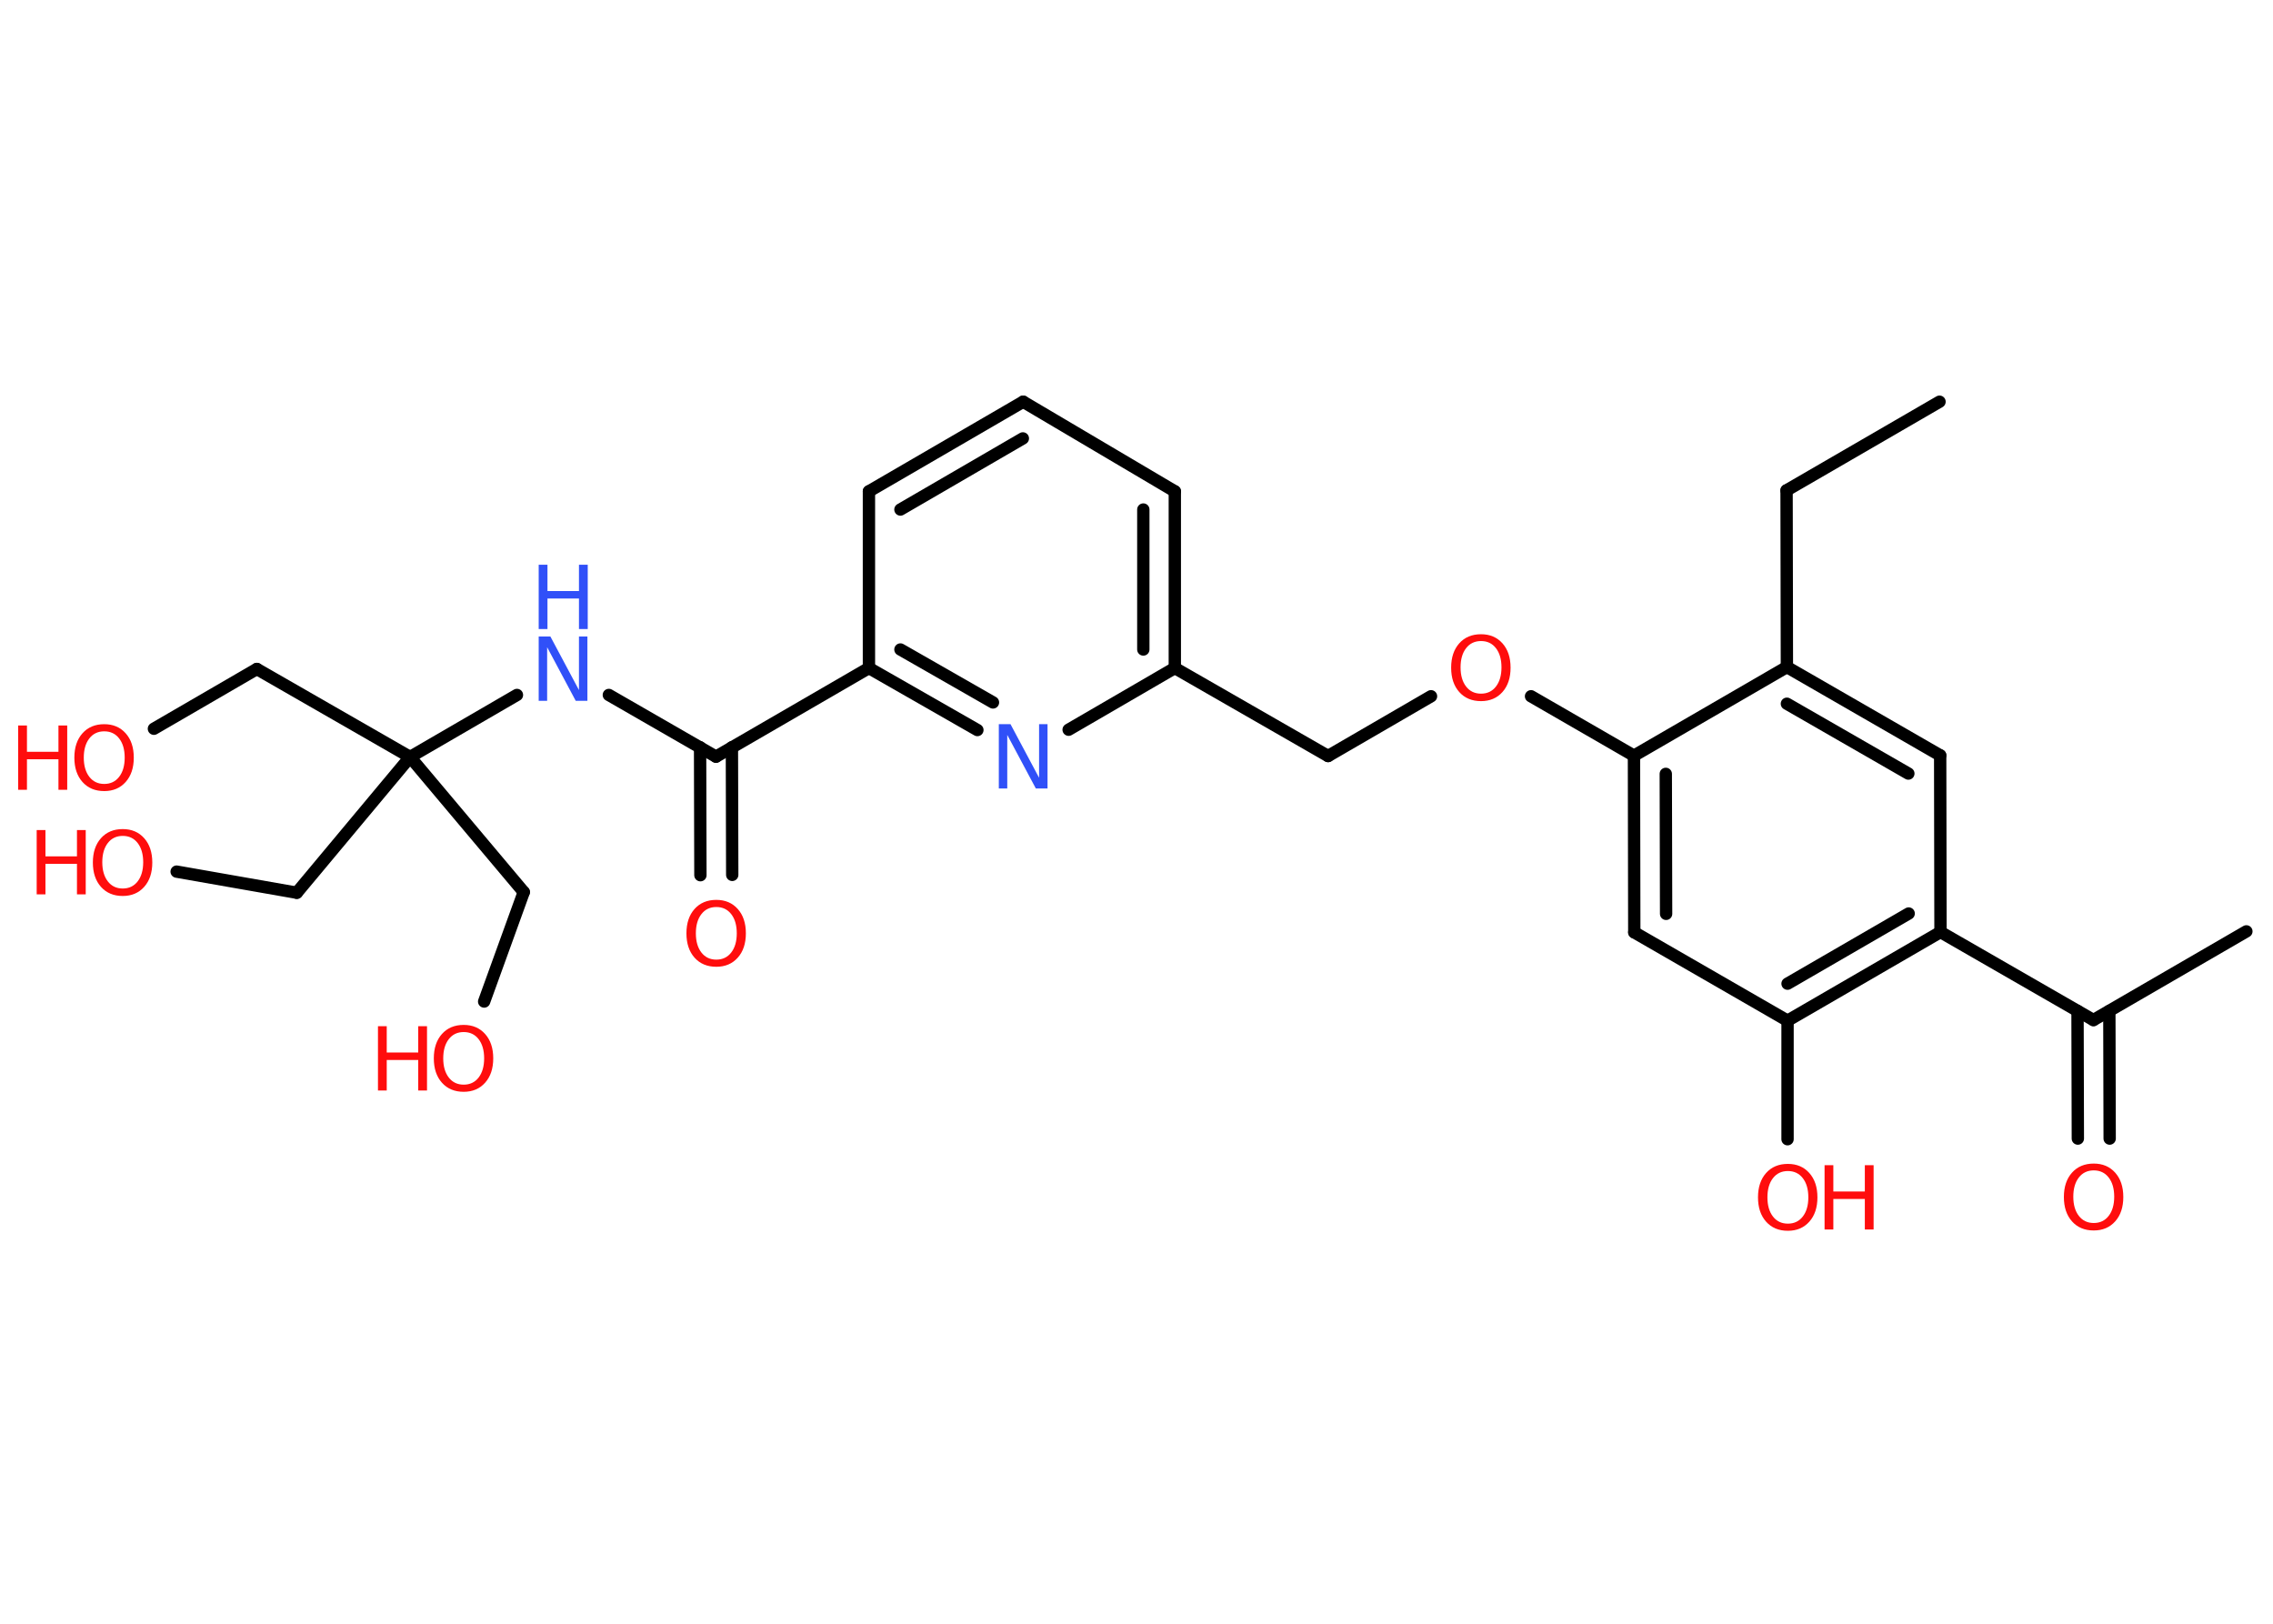 <?xml version='1.0' encoding='UTF-8'?>
<!DOCTYPE svg PUBLIC "-//W3C//DTD SVG 1.1//EN" "http://www.w3.org/Graphics/SVG/1.1/DTD/svg11.dtd">
<svg version='1.2' xmlns='http://www.w3.org/2000/svg' xmlns:xlink='http://www.w3.org/1999/xlink' width='70.0mm' height='50.0mm' viewBox='0 0 70.0 50.0'>
  <desc>Generated by the Chemistry Development Kit (http://github.com/cdk)</desc>
  <g stroke-linecap='round' stroke-linejoin='round' stroke='#000000' stroke-width='.38' fill='#FF0D0D'>
    <rect x='.0' y='.0' width='70.0' height='50.0' fill='#FFFFFF' stroke='none'/>
    <g id='mol1' class='mol'>
      <line id='mol1bnd1' class='bond' x1='59.73' y1='12.37' x2='55.02' y2='15.1'/>
      <line id='mol1bnd2' class='bond' x1='55.02' y1='15.1' x2='55.03' y2='20.54'/>
      <g id='mol1bnd3' class='bond'>
        <line x1='59.75' y1='23.26' x2='55.03' y2='20.54'/>
        <line x1='58.77' y1='23.82' x2='55.03' y2='21.67'/>
      </g>
      <line id='mol1bnd4' class='bond' x1='59.75' y1='23.26' x2='59.76' y2='28.7'/>
      <line id='mol1bnd5' class='bond' x1='59.76' y1='28.7' x2='64.47' y2='31.41'/>
      <line id='mol1bnd6' class='bond' x1='64.47' y1='31.41' x2='69.18' y2='28.68'/>
      <g id='mol1bnd7' class='bond'>
        <line x1='64.96' y1='31.13' x2='64.97' y2='35.06'/>
        <line x1='63.98' y1='31.13' x2='63.99' y2='35.06'/>
      </g>
      <g id='mol1bnd8' class='bond'>
        <line x1='55.05' y1='31.43' x2='59.76' y2='28.7'/>
        <line x1='55.05' y1='30.29' x2='58.78' y2='28.13'/>
      </g>
      <line id='mol1bnd9' class='bond' x1='55.05' y1='31.43' x2='55.05' y2='35.08'/>
      <line id='mol1bnd10' class='bond' x1='55.05' y1='31.43' x2='50.33' y2='28.71'/>
      <g id='mol1bnd11' class='bond'>
        <line x1='50.32' y1='23.27' x2='50.33' y2='28.71'/>
        <line x1='51.3' y1='23.83' x2='51.31' y2='28.14'/>
      </g>
      <line id='mol1bnd12' class='bond' x1='55.03' y1='20.54' x2='50.32' y2='23.27'/>
      <line id='mol1bnd13' class='bond' x1='50.32' y1='23.27' x2='47.15' y2='21.44'/>
      <line id='mol1bnd14' class='bond' x1='44.07' y1='21.44' x2='40.9' y2='23.28'/>
      <line id='mol1bnd15' class='bond' x1='40.9' y1='23.28' x2='36.18' y2='20.57'/>
      <g id='mol1bnd16' class='bond'>
        <line x1='36.18' y1='20.57' x2='36.18' y2='15.13'/>
        <line x1='35.21' y1='20.0' x2='35.21' y2='15.69'/>
      </g>
      <line id='mol1bnd17' class='bond' x1='36.18' y1='15.13' x2='31.51' y2='12.37'/>
      <g id='mol1bnd18' class='bond'>
        <line x1='31.51' y1='12.37' x2='26.76' y2='15.13'/>
        <line x1='31.5' y1='13.5' x2='27.73' y2='15.69'/>
      </g>
      <line id='mol1bnd19' class='bond' x1='26.76' y1='15.13' x2='26.76' y2='20.57'/>
      <line id='mol1bnd20' class='bond' x1='26.76' y1='20.57' x2='22.05' y2='23.3'/>
      <g id='mol1bnd21' class='bond'>
        <line x1='22.54' y1='23.01' x2='22.55' y2='26.94'/>
        <line x1='21.56' y1='23.01' x2='21.57' y2='26.95'/>
      </g>
      <line id='mol1bnd22' class='bond' x1='22.05' y1='23.3' x2='18.75' y2='21.4'/>
      <line id='mol1bnd23' class='bond' x1='15.92' y1='21.4' x2='12.63' y2='23.31'/>
      <line id='mol1bnd24' class='bond' x1='12.63' y1='23.31' x2='7.91' y2='20.6'/>
      <line id='mol1bnd25' class='bond' x1='7.91' y1='20.6' x2='4.74' y2='22.44'/>
      <line id='mol1bnd26' class='bond' x1='12.63' y1='23.31' x2='9.14' y2='27.49'/>
      <line id='mol1bnd27' class='bond' x1='9.14' y1='27.49' x2='5.44' y2='26.84'/>
      <line id='mol1bnd28' class='bond' x1='12.63' y1='23.31' x2='16.13' y2='27.47'/>
      <line id='mol1bnd29' class='bond' x1='16.13' y1='27.47' x2='14.91' y2='30.84'/>
      <g id='mol1bnd30' class='bond'>
        <line x1='26.76' y1='20.57' x2='30.1' y2='22.48'/>
        <line x1='27.73' y1='20.0' x2='30.58' y2='21.63'/>
      </g>
      <line id='mol1bnd31' class='bond' x1='36.18' y1='20.57' x2='32.91' y2='22.47'/>
      <path id='mol1atm8' class='atom' d='M64.48 36.04q-.29 .0 -.46 .22q-.17 .22 -.17 .59q.0 .37 .17 .59q.17 .22 .46 .22q.29 .0 .46 -.22q.17 -.22 .17 -.59q.0 -.37 -.17 -.59q-.17 -.22 -.46 -.22zM64.48 35.83q.41 .0 .66 .28q.25 .28 .25 .75q.0 .47 -.25 .75q-.25 .28 -.66 .28q-.42 .0 -.67 -.28q-.25 -.28 -.25 -.75q.0 -.47 .25 -.75q.25 -.28 .67 -.28z' stroke='none'/>
      <g id='mol1atm10' class='atom'>
        <path d='M55.06 36.06q-.29 .0 -.46 .22q-.17 .22 -.17 .59q.0 .37 .17 .59q.17 .22 .46 .22q.29 .0 .46 -.22q.17 -.22 .17 -.59q.0 -.37 -.17 -.59q-.17 -.22 -.46 -.22zM55.06 35.84q.41 .0 .66 .28q.25 .28 .25 .75q.0 .47 -.25 .75q-.25 .28 -.66 .28q-.42 .0 -.67 -.28q-.25 -.28 -.25 -.75q.0 -.47 .25 -.75q.25 -.28 .67 -.28z' stroke='none'/>
        <path d='M56.19 35.88h.27v.81h.97v-.81h.27v1.98h-.27v-.94h-.97v.94h-.27v-1.98z' stroke='none'/>
      </g>
      <path id='mol1atm13' class='atom' d='M45.61 19.74q-.29 .0 -.46 .22q-.17 .22 -.17 .59q.0 .37 .17 .59q.17 .22 .46 .22q.29 .0 .46 -.22q.17 -.22 .17 -.59q.0 -.37 -.17 -.59q-.17 -.22 -.46 -.22zM45.61 19.53q.41 .0 .66 .28q.25 .28 .25 .75q.0 .47 -.25 .75q-.25 .28 -.66 .28q-.42 .0 -.67 -.28q-.25 -.28 -.25 -.75q.0 -.47 .25 -.75q.25 -.28 .67 -.28z' stroke='none'/>
      <path id='mol1atm21' class='atom' d='M22.06 27.93q-.29 .0 -.46 .22q-.17 .22 -.17 .59q.0 .37 .17 .59q.17 .22 .46 .22q.29 .0 .46 -.22q.17 -.22 .17 -.59q.0 -.37 -.17 -.59q-.17 -.22 -.46 -.22zM22.06 27.71q.41 .0 .66 .28q.25 .28 .25 .75q.0 .47 -.25 .75q-.25 .28 -.66 .28q-.42 .0 -.67 -.28q-.25 -.28 -.25 -.75q.0 -.47 .25 -.75q.25 -.28 .67 -.28z' stroke='none'/>
      <g id='mol1atm22' class='atom'>
        <path d='M16.59 19.6h.36l.88 1.65v-1.65h.26v1.98h-.36l-.88 -1.65v1.65h-.26v-1.98z' stroke='none' fill='#3050F8'/>
        <path d='M16.59 17.39h.27v.81h.97v-.81h.27v1.98h-.27v-.94h-.97v.94h-.27v-1.98z' stroke='none' fill='#3050F8'/>
      </g>
      <g id='mol1atm25' class='atom'>
        <path d='M3.21 22.52q-.29 .0 -.46 .22q-.17 .22 -.17 .59q.0 .37 .17 .59q.17 .22 .46 .22q.29 .0 .46 -.22q.17 -.22 .17 -.59q.0 -.37 -.17 -.59q-.17 -.22 -.46 -.22zM3.21 22.3q.41 .0 .66 .28q.25 .28 .25 .75q.0 .47 -.25 .75q-.25 .28 -.66 .28q-.42 .0 -.67 -.28q-.25 -.28 -.25 -.75q.0 -.47 .25 -.75q.25 -.28 .67 -.28z' stroke='none'/>
        <path d='M.56 22.34h.27v.81h.97v-.81h.27v1.98h-.27v-.94h-.97v.94h-.27v-1.98z' stroke='none'/>
      </g>
      <g id='mol1atm27' class='atom'>
        <path d='M3.78 25.74q-.29 .0 -.46 .22q-.17 .22 -.17 .59q.0 .37 .17 .59q.17 .22 .46 .22q.29 .0 .46 -.22q.17 -.22 .17 -.59q.0 -.37 -.17 -.59q-.17 -.22 -.46 -.22zM3.78 25.53q.41 .0 .66 .28q.25 .28 .25 .75q.0 .47 -.25 .75q-.25 .28 -.66 .28q-.42 .0 -.67 -.28q-.25 -.28 -.25 -.75q.0 -.47 .25 -.75q.25 -.28 .67 -.28z' stroke='none'/>
        <path d='M1.13 25.56h.27v.81h.97v-.81h.27v1.98h-.27v-.94h-.97v.94h-.27v-1.98z' stroke='none'/>
      </g>
      <g id='mol1atm29' class='atom'>
        <path d='M14.28 31.78q-.29 .0 -.46 .22q-.17 .22 -.17 .59q.0 .37 .17 .59q.17 .22 .46 .22q.29 .0 .46 -.22q.17 -.22 .17 -.59q.0 -.37 -.17 -.59q-.17 -.22 -.46 -.22zM14.28 31.56q.41 .0 .66 .28q.25 .28 .25 .75q.0 .47 -.25 .75q-.25 .28 -.66 .28q-.42 .0 -.67 -.28q-.25 -.28 -.25 -.75q.0 -.47 .25 -.75q.25 -.28 .67 -.28z' stroke='none'/>
        <path d='M11.64 31.6h.27v.81h.97v-.81h.27v1.98h-.27v-.94h-.97v.94h-.27v-1.98z' stroke='none'/>
      </g>
      <path id='mol1atm30' class='atom' d='M30.76 22.3h.36l.88 1.65v-1.65h.26v1.98h-.36l-.88 -1.65v1.65h-.26v-1.98z' stroke='none' fill='#3050F8'/>
    </g>
  </g>
</svg>
